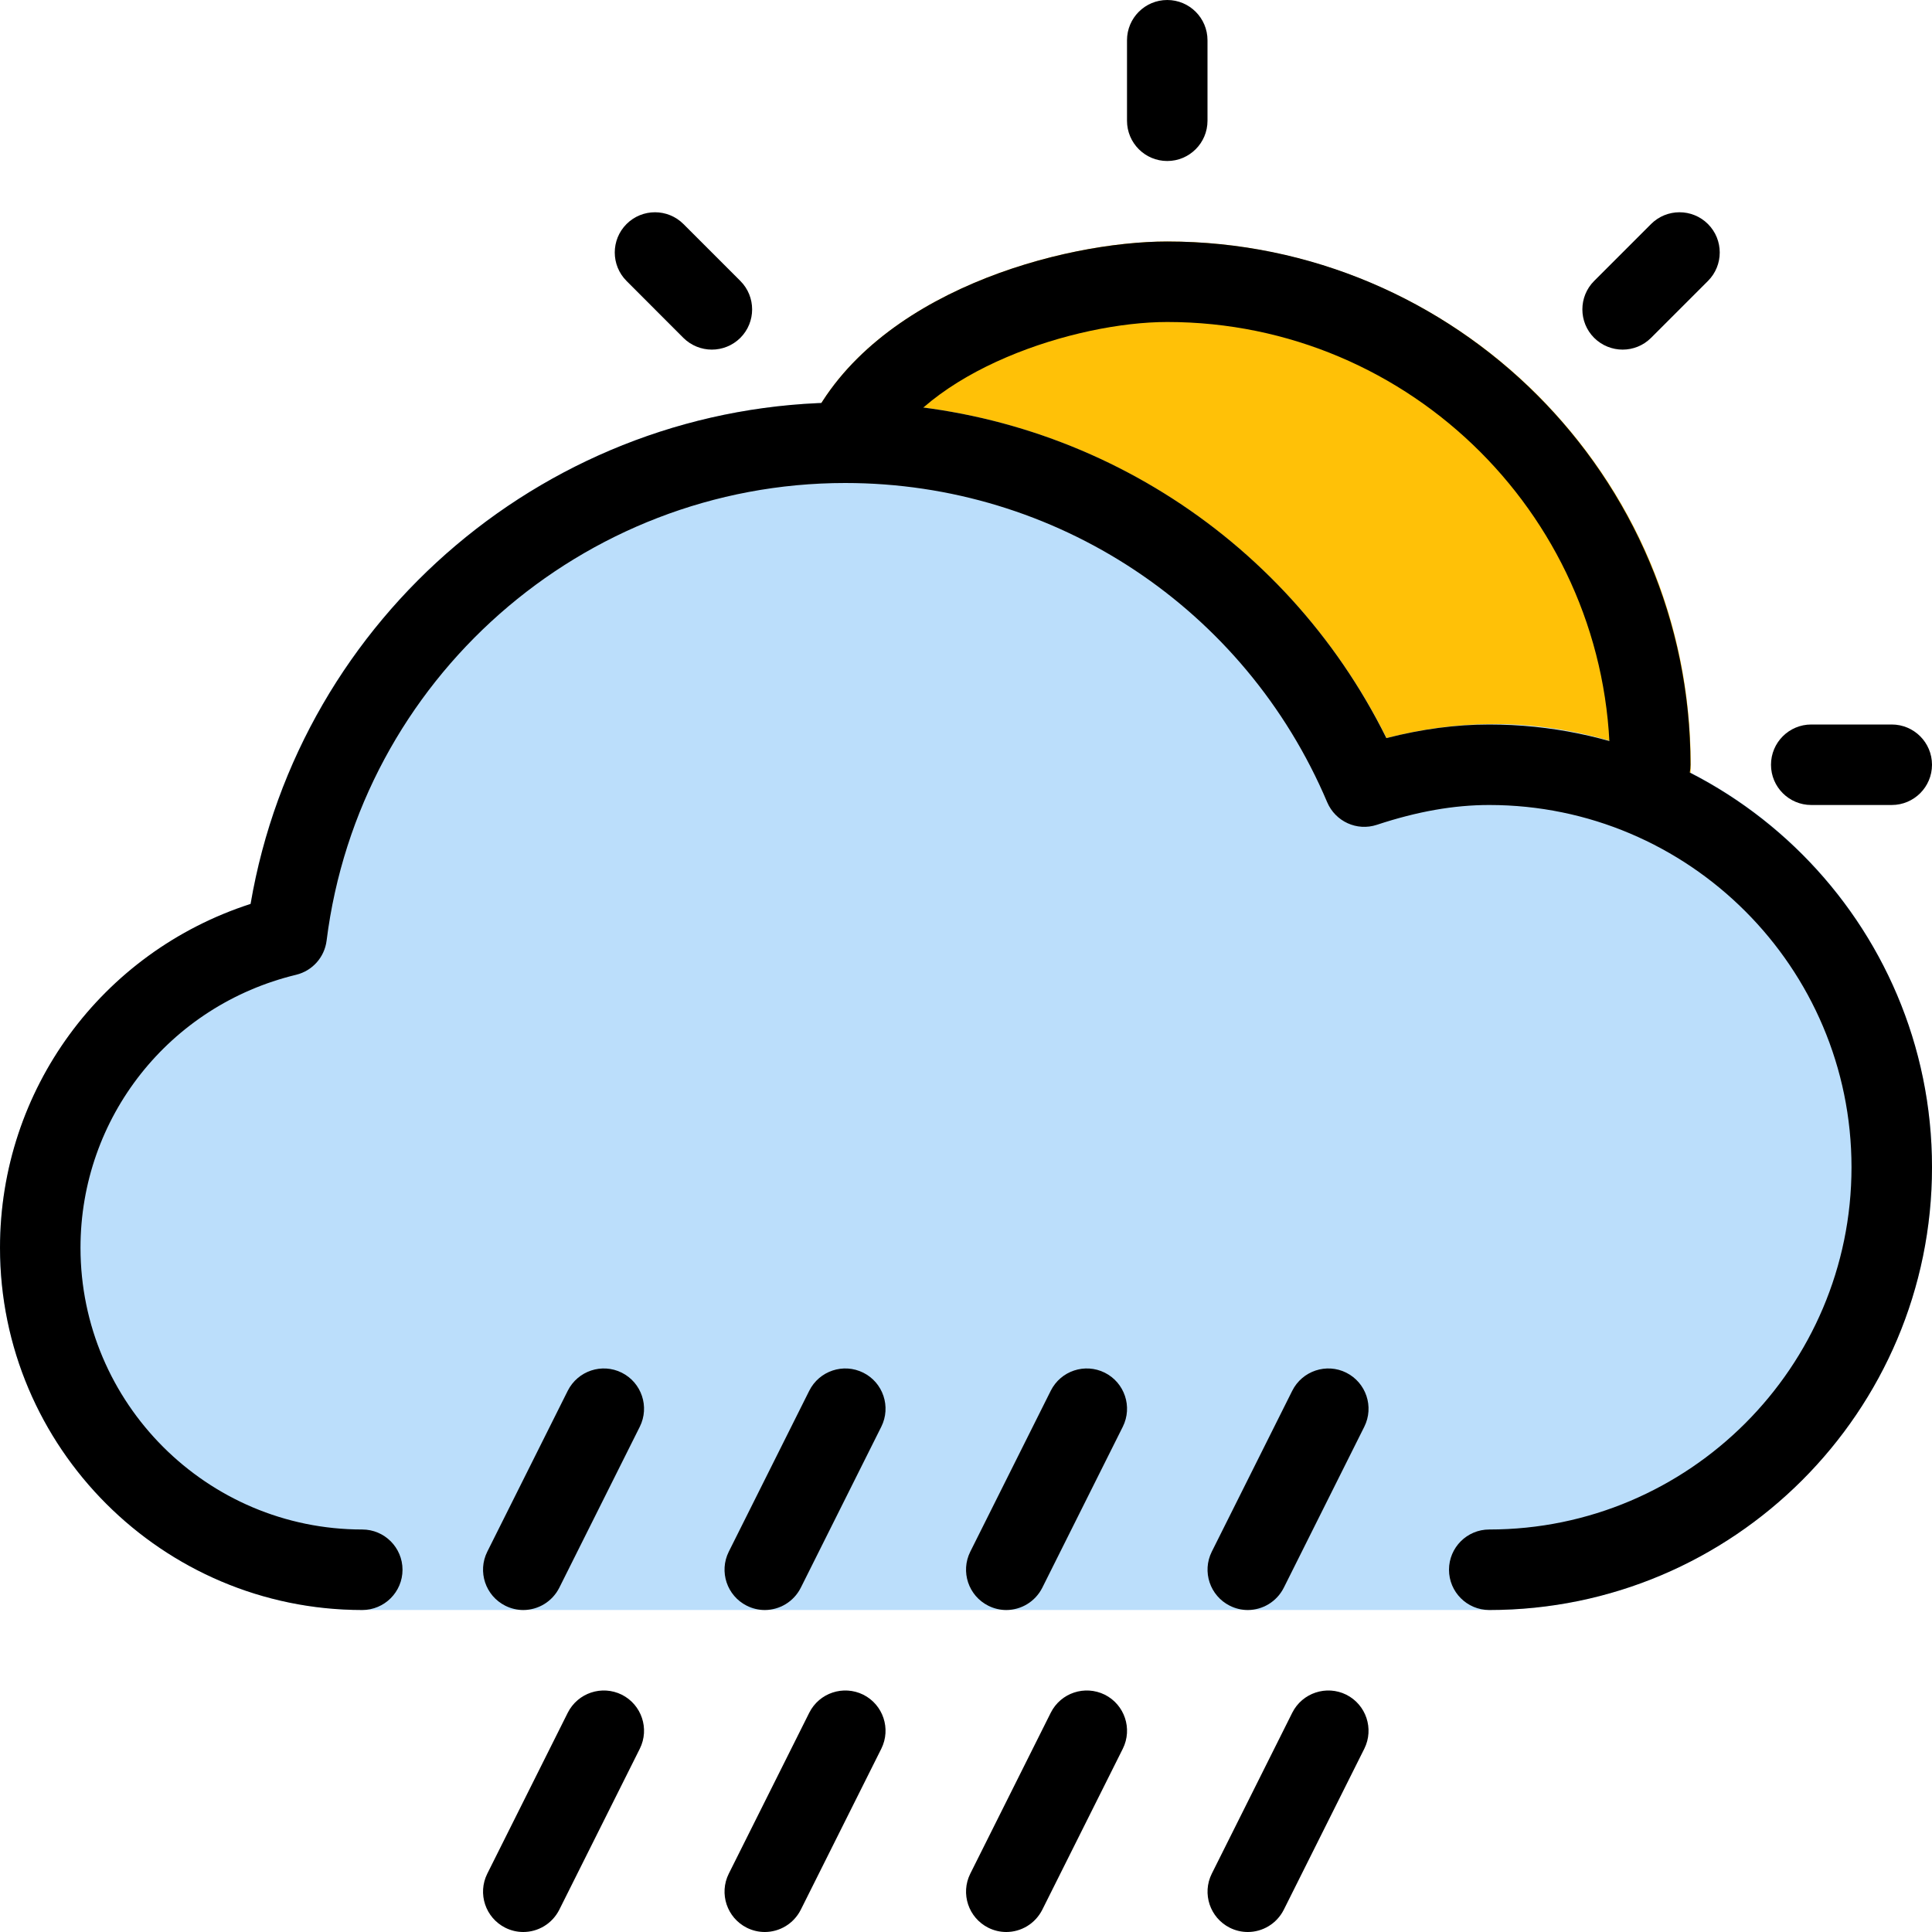 <svg height="512pt" viewBox="0 0 512 512" width="512pt" xmlns="http://www.w3.org/2000/svg"><path d="m309.332 64c-27.562 0-77.715 13.227-94.934 48.684-1.598 3.305-1.387 7.188.555 10.305 1.941 3.113 5.379 5.012 9.047 5.012 55.723 0 105.879 33.215 127.785 84.609 2.176 5.098 7.918 7.699 13.121 5.949 26.176-8.555 46.957-6.336 68.012 2.668 1.344.574 2.773.852 4.18.852 1.941 0 3.883-.531 5.59-1.578 2.945-1.789 4.844-4.926 5.055-8.383 2.562-38.891-10.645-75.883-37.16-104.191-26.113-27.926-63.02-43.926-101.25-43.926zm0 0" fill="#ffc107"/><path d="m441.324 201.602c-23.254-9.922-47.32-12.844-73.879-5.996-27.031-54.336-82.348-88.938-143.445-88.938-78.102 0-144.641 56.641-157.609 132.863-39.426 12.844-66.391 49.344-66.391 91.137 0 52.926 43.07 96 96 96h298.668c64.703 0 117.332-52.629 117.332-117.336 0-46.762-27.711-89.023-70.676-107.73zm0 0" fill="#bbdefb"/><path d="m138.668 512c-1.602 0-3.223-.363-4.758-1.129-5.27-2.648-7.402-9.047-4.781-14.316l21.336-42.668c2.664-5.27 9.043-7.379 14.312-4.777 5.27 2.645 7.402 9.047 4.781 14.316l-21.336 42.664c-1.898 3.754-5.652 5.91-9.555 5.91zm0 0"/><path d="m202.668 512c-1.602 0-3.223-.363-4.758-1.129-5.27-2.648-7.402-9.047-4.781-14.316l21.336-42.668c2.645-5.27 9.043-7.379 14.312-4.777 5.27 2.645 7.402 9.047 4.781 14.316l-21.336 42.664c-1.898 3.754-5.652 5.91-9.555 5.91zm0 0"/><path d="m266.668 512c-1.602 0-3.223-.363-4.758-1.129-5.27-2.648-7.402-9.047-4.781-14.316l21.336-42.668c2.645-5.27 9.023-7.379 14.312-4.777 5.27 2.645 7.402 9.047 4.781 14.316l-21.336 42.664c-1.898 3.754-5.652 5.91-9.555 5.91zm0 0"/><path d="m330.668 512c-1.602 0-3.223-.363-4.758-1.129-5.27-2.648-7.402-9.047-4.781-14.316l21.336-42.668c2.645-5.27 9.066-7.379 14.312-4.777 5.27 2.645 7.402 9.047 4.781 14.316l-21.336 42.664c-1.898 3.754-5.652 5.91-9.555 5.91zm0 0"/><path d="m138.668 426.668c-1.602 0-3.223-.363-4.758-1.133-5.27-2.645-7.402-9.043-4.781-14.312l21.336-42.668c2.664-5.27 9.043-7.402 14.312-4.777 5.27 2.645 7.402 9.043 4.781 14.312l-21.336 42.668c-1.898 3.754-5.652 5.91-9.555 5.91zm0 0"/><path d="m202.668 426.668c-1.602 0-3.223-.363-4.758-1.133-5.27-2.645-7.402-9.043-4.781-14.312l21.336-42.668c2.645-5.27 9.043-7.402 14.312-4.777 5.27 2.621 7.402 9.043 4.781 14.312l-21.336 42.668c-1.898 3.754-5.652 5.91-9.555 5.91zm0 0"/><path d="m266.668 426.668c-1.602 0-3.223-.363-4.758-1.133-5.27-2.645-7.402-9.043-4.781-14.312l21.336-42.668c2.645-5.27 9.023-7.402 14.312-4.777 5.27 2.645 7.402 9.043 4.781 14.312l-21.336 42.668c-1.898 3.754-5.652 5.91-9.555 5.91zm0 0"/><path d="m330.668 426.668c-1.602 0-3.223-.363-4.758-1.133-5.27-2.645-7.402-9.043-4.781-14.312l21.336-42.668c2.645-5.27 9.066-7.402 14.312-4.777 5.27 2.645 7.402 9.043 4.781 14.312l-21.336 42.668c-1.898 3.754-5.652 5.91-9.555 5.91zm0 0"/><path d="m437.332 213.332c-5.887 0-10.664-4.777-10.664-10.664 0-64.707-52.629-117.336-117.336-117.336-24.297 0-64.148 12.738-75.73 36.652-2.562 5.312-8.961 7.508-14.254 4.926-5.309-2.535-7.508-8.938-4.949-14.227 17.195-35.457 67.352-48.684 94.934-48.684 76.461 0 138.668 62.207 138.668 138.668 0 5.887-4.777 10.664-10.668 10.664zm0 0"/><path d="m309.332 42.668c-5.887 0-10.664-4.781-10.664-10.668v-21.332c0-5.891 4.777-10.668 10.664-10.668 5.891 0 10.668 4.777 10.668 10.668v21.332c0 5.887-4.777 10.668-10.668 10.668zm0 0"/><path d="m188.652 92.652c-2.73 0-5.465-1.047-7.555-3.117l-15.059-15.082c-4.16-4.16-4.16-10.922 0-15.082 4.16-4.16 10.922-4.16 15.082 0l15.082 15.082c4.16 4.16 4.16 10.922 0 15.082-2.09 2.07-4.82 3.117-7.551 3.117zm0 0"/><path d="m501.332 213.332h-21.332c-5.887 0-10.668-4.777-10.668-10.664 0-5.891 4.781-10.668 10.668-10.668h21.332c5.891 0 10.668 4.777 10.668 10.668 0 5.887-4.777 10.664-10.668 10.664zm0 0"/><path d="m430.016 92.652c-2.73 0-5.461-1.047-7.551-3.117-4.16-4.16-4.16-10.922 0-15.082l15.082-15.082c4.16-4.16 10.922-4.16 15.082 0s4.16 10.922 0 15.082l-15.082 15.082c-2.07 2.07-4.801 3.117-7.531 3.117zm0 0"/><path d="m394.668 426.668c-5.891 0-10.668-4.781-10.668-10.668s4.777-10.668 10.668-10.668c52.926 0 96-43.07 96-96 0-52.926-43.074-96-96-96-9.344 0-19.074 1.707-29.781 5.25-5.293 1.75-10.988-.875-13.164-5.973-21.781-51.395-71.914-84.609-127.723-84.609-69.695 0-128.789 52.137-137.449 121.281-.555 4.414-3.777 8-8.066 9.043-33.664 8.129-57.152 37.891-57.152 72.344 0 41.172 33.496 74.664 74.668 74.664 5.887 0 10.668 4.781 10.668 10.668s-4.781 10.668-10.668 10.668c-52.93 0-96-43.074-96-96 0-41.898 26.965-78.379 66.41-91.117 13.035-76.242 79.551-132.883 157.59-132.883 61.207 0 116.48 34.602 143.402 88.938 9.449-2.41 18.434-3.605 27.266-3.605 64.703 0 117.332 52.629 117.332 117.332 0 64.707-52.629 117.336-117.332 117.336zm0 0"/></svg>